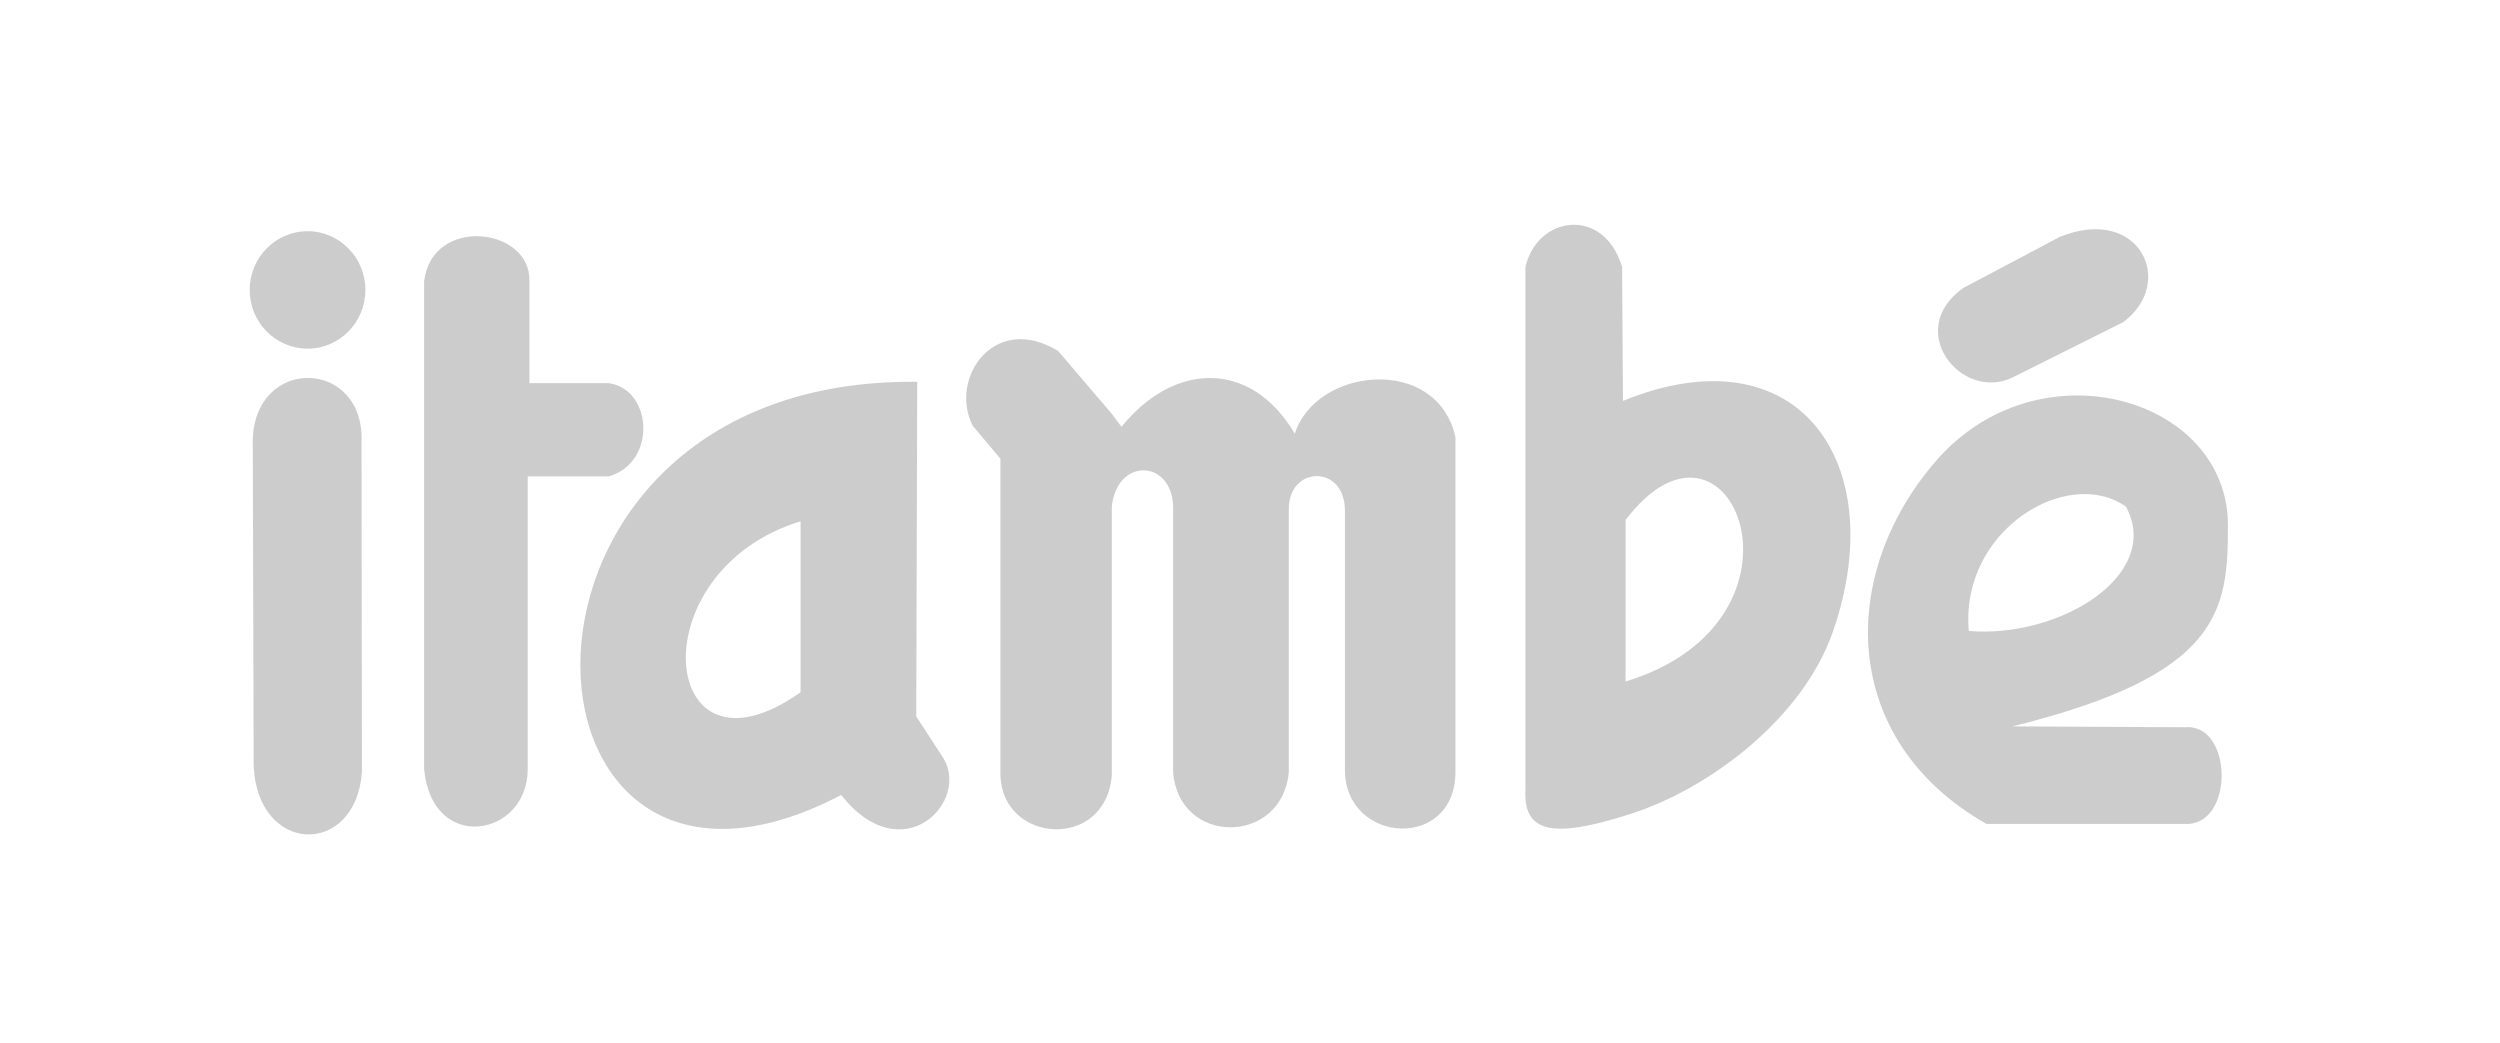 <?xml version="1.0" encoding="UTF-8" standalone="no"?>
<!-- Created with Inkscape (http://www.inkscape.org/) -->

<svg
   xmlns:dc="http://purl.org/dc/elements/1.1/"
   xmlns:cc="http://creativecommons.org/ns#"
   xmlns:rdf="http://www.w3.org/1999/02/22-rdf-syntax-ns#"
   xmlns:svg="http://www.w3.org/2000/svg"
   xmlns="http://www.w3.org/2000/svg"
   xmlns:sodipodi="http://sodipodi.sourceforge.net/DTD/sodipodi-0.dtd"
   xmlns:inkscape="http://www.inkscape.org/namespaces/inkscape"
   width="151mm"
   height="63mm"
   viewBox="0 0 151 63"
   version="1.1"
   id="svg8"
   inkscape:version="0.92.4 (f8dce91, 2019-08-02)"
   sodipodi:docname="itambe2.svg">
  <defs
     id="defs2" />
  <sodipodi:namedview
     id="base"
     pagecolor="#ffffff"
     bordercolor="#666666"
     borderopacity="1.0"
     inkscape:pageopacity="0.0"
     inkscape:pageshadow="2"
     inkscape:zoom="0.98994949"
     inkscape:cx="176.81813"
     inkscape:cy="179.60833"
     inkscape:document-units="mm"
     inkscape:current-layer="layer1"
     showgrid="false"
     width="15mm"
     height="151mm"
     inkscape:window-width="1920"
     inkscape:window-height="1025"
     inkscape:window-x="0"
     inkscape:window-y="27"
     inkscape:window-maximized="1" />
  <g
     inkscape:label="Layer 1"
     inkscape:groupmode="layer"
     id="layer1"
     transform="translate(0,-234)">
    <g
       id="g5035"
       transform="matrix(0.987,0,0,0.987,42.51,222.799)"
       style="opacity:0.55">
      <path
         style="fill:none;fill-rule:evenodd;stroke-width:0.937"
         id="path2993"
         d="m -27.602,38.258 0.054,19.894 c 0.192,5.554 6.275,5.66 6.627,0.423 l -0.024,-20.106 c 0.25,-5.179 -6.512,-5.39 -6.656,-0.211 z"
         inkscape:connector-curvature="0" />
      <ellipse
         style="fill:none;fill-rule:evenodd;stroke-width:0.937"
         id="ellipse2995"
         ry="3.593"
         rx="3.54"
         cy="29.091"
         cx="-24.25" />
      <path
         style="fill:none;fill-rule:evenodd;stroke-width:0.937"
         id="path2997"
         d="m -17.116,58.416 c 0.474,5.187 6.338,4.163 6.34,0 V 40.504 h 4.967 c 2.969,-0.886 2.652,-5.324 0,-5.707 h -4.861 v -6.235 c 0.096,-3.313 -5.963,-4.027 -6.446,0 z"
         inkscape:connector-curvature="0" />
      <path
         style="fill:none;fill-rule:evenodd;stroke-width:0.937"
         id="path2999"
         d="M 14.587,57.631 C 16.416,60.31 12.183,64.77 8.404,60.001 -12.701,71.045 -14.562,34.381 13.06,34.715 l -0.059,20.477 z"
         inkscape:connector-curvature="0" />
      <path
         style="fill:none;fill-rule:evenodd;stroke-width:0.937"
         id="path3001"
         d="m 5.921,53.712 c -8.661,6.135 -10.035,-7.392 0,-10.462 z"
         inkscape:connector-curvature="0" />
      <path
         style="fill:none;fill-rule:evenodd;stroke-width:0.937"
         id="path3003"
         d="m 16.461,37.412 c -1.476,-2.876 1.284,-6.984 5.225,-4.584 l 3.282,3.845"
         inkscape:connector-curvature="0" />
      <path
         style="fill:none;fill-rule:evenodd;stroke-width:0.937"
         id="path3005"
         d="m 24.968,36.672 0.593,0.795 c 3.201,-3.961 7.91,-4.139 10.609,0.421 1.253,-4.035 8.686,-4.881 9.828,0.211 v 20.396 c 0.067,4.952 -6.732,4.53 -6.763,0 V 42.537 c -0.06,-2.818 -3.477,-2.66 -3.435,0 v 16.063 c -0.403,4.474 -6.726,4.527 -7.08,0 V 42.379 c -0.056,-2.942 -3.473,-3.047 -3.751,0 V 58.812 c -0.405,4.616 -6.692,4.141 -6.816,0 V 39.42 l -1.691,-2.008"
         inkscape:connector-curvature="0" />
      <path
         style="fill:none;fill-rule:evenodd;stroke-width:0.937"
         id="path3007"
         d="m 56.249,35.879 -0.053,-8.19 c -1.111,-3.735 -5.197,-3.154 -5.918,0 v 32.02 c -0.121,2.558 1.627,2.996 6.355,1.471 4.8,-1.506 10.617,-5.813 12.484,-11.233 C 72.658,39.664 66.981,31.506 56.249,35.879"
         inkscape:connector-curvature="0" />
      <path
         style="fill:none;fill-rule:evenodd;stroke-width:0.937"
         id="path3009"
         d="m 56.409,43.171 c 6.392,-8.447 12.339,6.124 0,9.881 z"
         inkscape:connector-curvature="0" />
      <path
         style="fill:none;fill-rule:evenodd;stroke-width:0.937"
         id="path3011"
         d="M 90.647,55.853 80.079,55.8 C 92.841,52.653 93.273,48.744 93.271,43.493 93.267,35.635 81.662,32.326 75.402,39.557 69.372,46.524 69.48,56.647 78.494,61.77 H 90.647 c 3.022,0.14 2.943,-6.165 0,-5.918 z"
         inkscape:connector-curvature="0" />
      <path
         style="fill:none;fill-rule:evenodd;stroke-width:0.937"
         id="path3013"
         d="m 77.411,49.962 c -0.544,-6.165 6.042,-10.128 9.616,-7.609 2.249,4.16 -4.021,8.07 -9.616,7.609 z"
         inkscape:connector-curvature="0" />
      <path
         style="fill:none;fill-rule:evenodd;stroke-width:0.937"
         id="path3015"
         d="m 82.987,25.841 c 4.901,-1.975 7.138,2.833 3.857,5.231 l -6.763,3.382 c -3.141,1.487 -6.634,-2.897 -3.018,-5.476 z"
         inkscape:connector-curvature="0" />
      <path
         style="fill:#000000;fill-opacity:0.361;fill-rule:evenodd;stroke-width:0.937"
         id="path3017"
         d="m -20.922,58.574 -0.024,-20.106 c 0.25,-5.179 -6.512,-5.39 -6.656,-0.211 l 0.054,19.894 c 0.192,5.554 6.275,5.66 6.627,0.423 z"
         inkscape:connector-curvature="0" />
      <path
         style="fill:#000000;fill-opacity:0.361;fill-rule:evenodd;stroke-width:0.937"
         id="path3019"
         d="m -27.79,29.091 c 0,1.984 1.585,3.593 3.54,3.593 1.955,0 3.54,-1.609 3.54,-3.593 0,-1.984 -1.585,-3.593 -3.54,-3.593 -1.955,0 -3.54,1.609 -3.54,3.593 z"
         inkscape:connector-curvature="0" />
      <path
         style="fill:#000000;fill-opacity:0.361;fill-rule:evenodd;stroke-width:0.937"
         id="path3021"
         d="m -17.116,28.562 v 29.853 c 0.474,5.187 6.338,4.163 6.34,0 V 40.503 h 4.967 c 2.969,-0.886 2.652,-5.324 0,-5.707 h -4.861 v -6.235 c 0.096,-3.313 -5.963,-4.027 -6.446,0 z"
         inkscape:connector-curvature="0" />
      <path
         style="fill:#000000;fill-opacity:0.361;fill-rule:evenodd;stroke-width:0.937"
         id="path3023"
         d="M 13.06,34.715 C -14.562,34.381 -12.701,71.044 8.404,60.001 12.183,64.77 16.416,60.31 14.587,57.631 l -1.586,-2.439 z m -7.139,18.997 c -8.661,6.135 -10.035,-7.392 0,-10.462 z"
         inkscape:connector-curvature="0" />
      <path
         style="fill:#000000;fill-opacity:0.361;fill-rule:evenodd;stroke-width:0.937"
         id="path3025"
         d="m 18.152,39.42 v 19.392 c 0.124,4.141 6.411,4.616 6.816,0 V 42.379 c 0.279,-3.047 3.695,-2.942 3.751,0 v 16.222 c 0.355,4.527 6.678,4.474 7.08,0 V 42.538 c -0.042,-2.66 3.374,-2.818 3.435,0 v 15.957 c 0.032,4.53 6.831,4.952 6.763,0 V 38.099 c -1.142,-5.092 -8.575,-4.247 -9.828,-0.211 -2.699,-4.56 -7.407,-4.382 -10.609,-0.421 l -0.593,-0.795 -3.282,-3.845 c -3.942,-2.4 -6.701,1.708 -5.225,4.584 z"
         inkscape:connector-curvature="0" />
      <path
         style="fill:#000000;fill-opacity:0.361;fill-rule:evenodd;stroke-width:0.937"
         id="path3027"
         d="m 50.278,27.69 v 32.02 c -0.121,2.558 1.627,2.996 6.355,1.471 4.8,-1.506 10.617,-5.813 12.484,-11.233 C 72.657,39.665 66.981,31.507 56.249,35.88 l -0.053,-8.19 c -1.111,-3.735 -5.197,-3.154 -5.918,0 z m 6.13,15.482 c 6.392,-8.447 12.339,6.124 0,9.881 z"
         inkscape:connector-curvature="0" />
      <path
         style="fill:#000000;fill-opacity:0.361;fill-rule:evenodd;stroke-width:0.937"
         id="path3029"
         d="m 75.402,39.557 c -6.03,6.966 -5.922,17.089 3.092,22.213 h 12.153 c 3.022,0.14 2.943,-6.165 0,-5.918 L 80.079,55.8 C 92.841,52.653 93.273,48.744 93.271,43.493 93.267,35.635 81.662,32.326 75.402,39.557 Z m 2.009,10.404 c -0.544,-6.165 6.042,-10.128 9.616,-7.609 2.249,4.16 -4.021,8.07 -9.616,7.609 z"
         inkscape:connector-curvature="0" />
      <path
         style="fill:#000000;fill-opacity:0.361;fill-rule:evenodd;stroke-width:0.937"
         id="path3031"
         d="M 80.08,34.453 86.844,31.072 c 3.28,-2.397 1.044,-7.206 -3.857,-5.231 l -5.924,3.136 c -3.617,2.58 -0.123,6.964 3.018,5.476 z"
         inkscape:connector-curvature="0" />
    </g>
  </g>
  <style
     id="style1600"
     type="text/css">
	.st0{opacity:0.2;}
	.st1{fill:#FFFFFF;}
</style>
  <style
     id="style1743"
     type="text/css">
	.st0{opacity:0.2;}
	.st1{fill:#FFFFFF;}
</style>
</svg>
